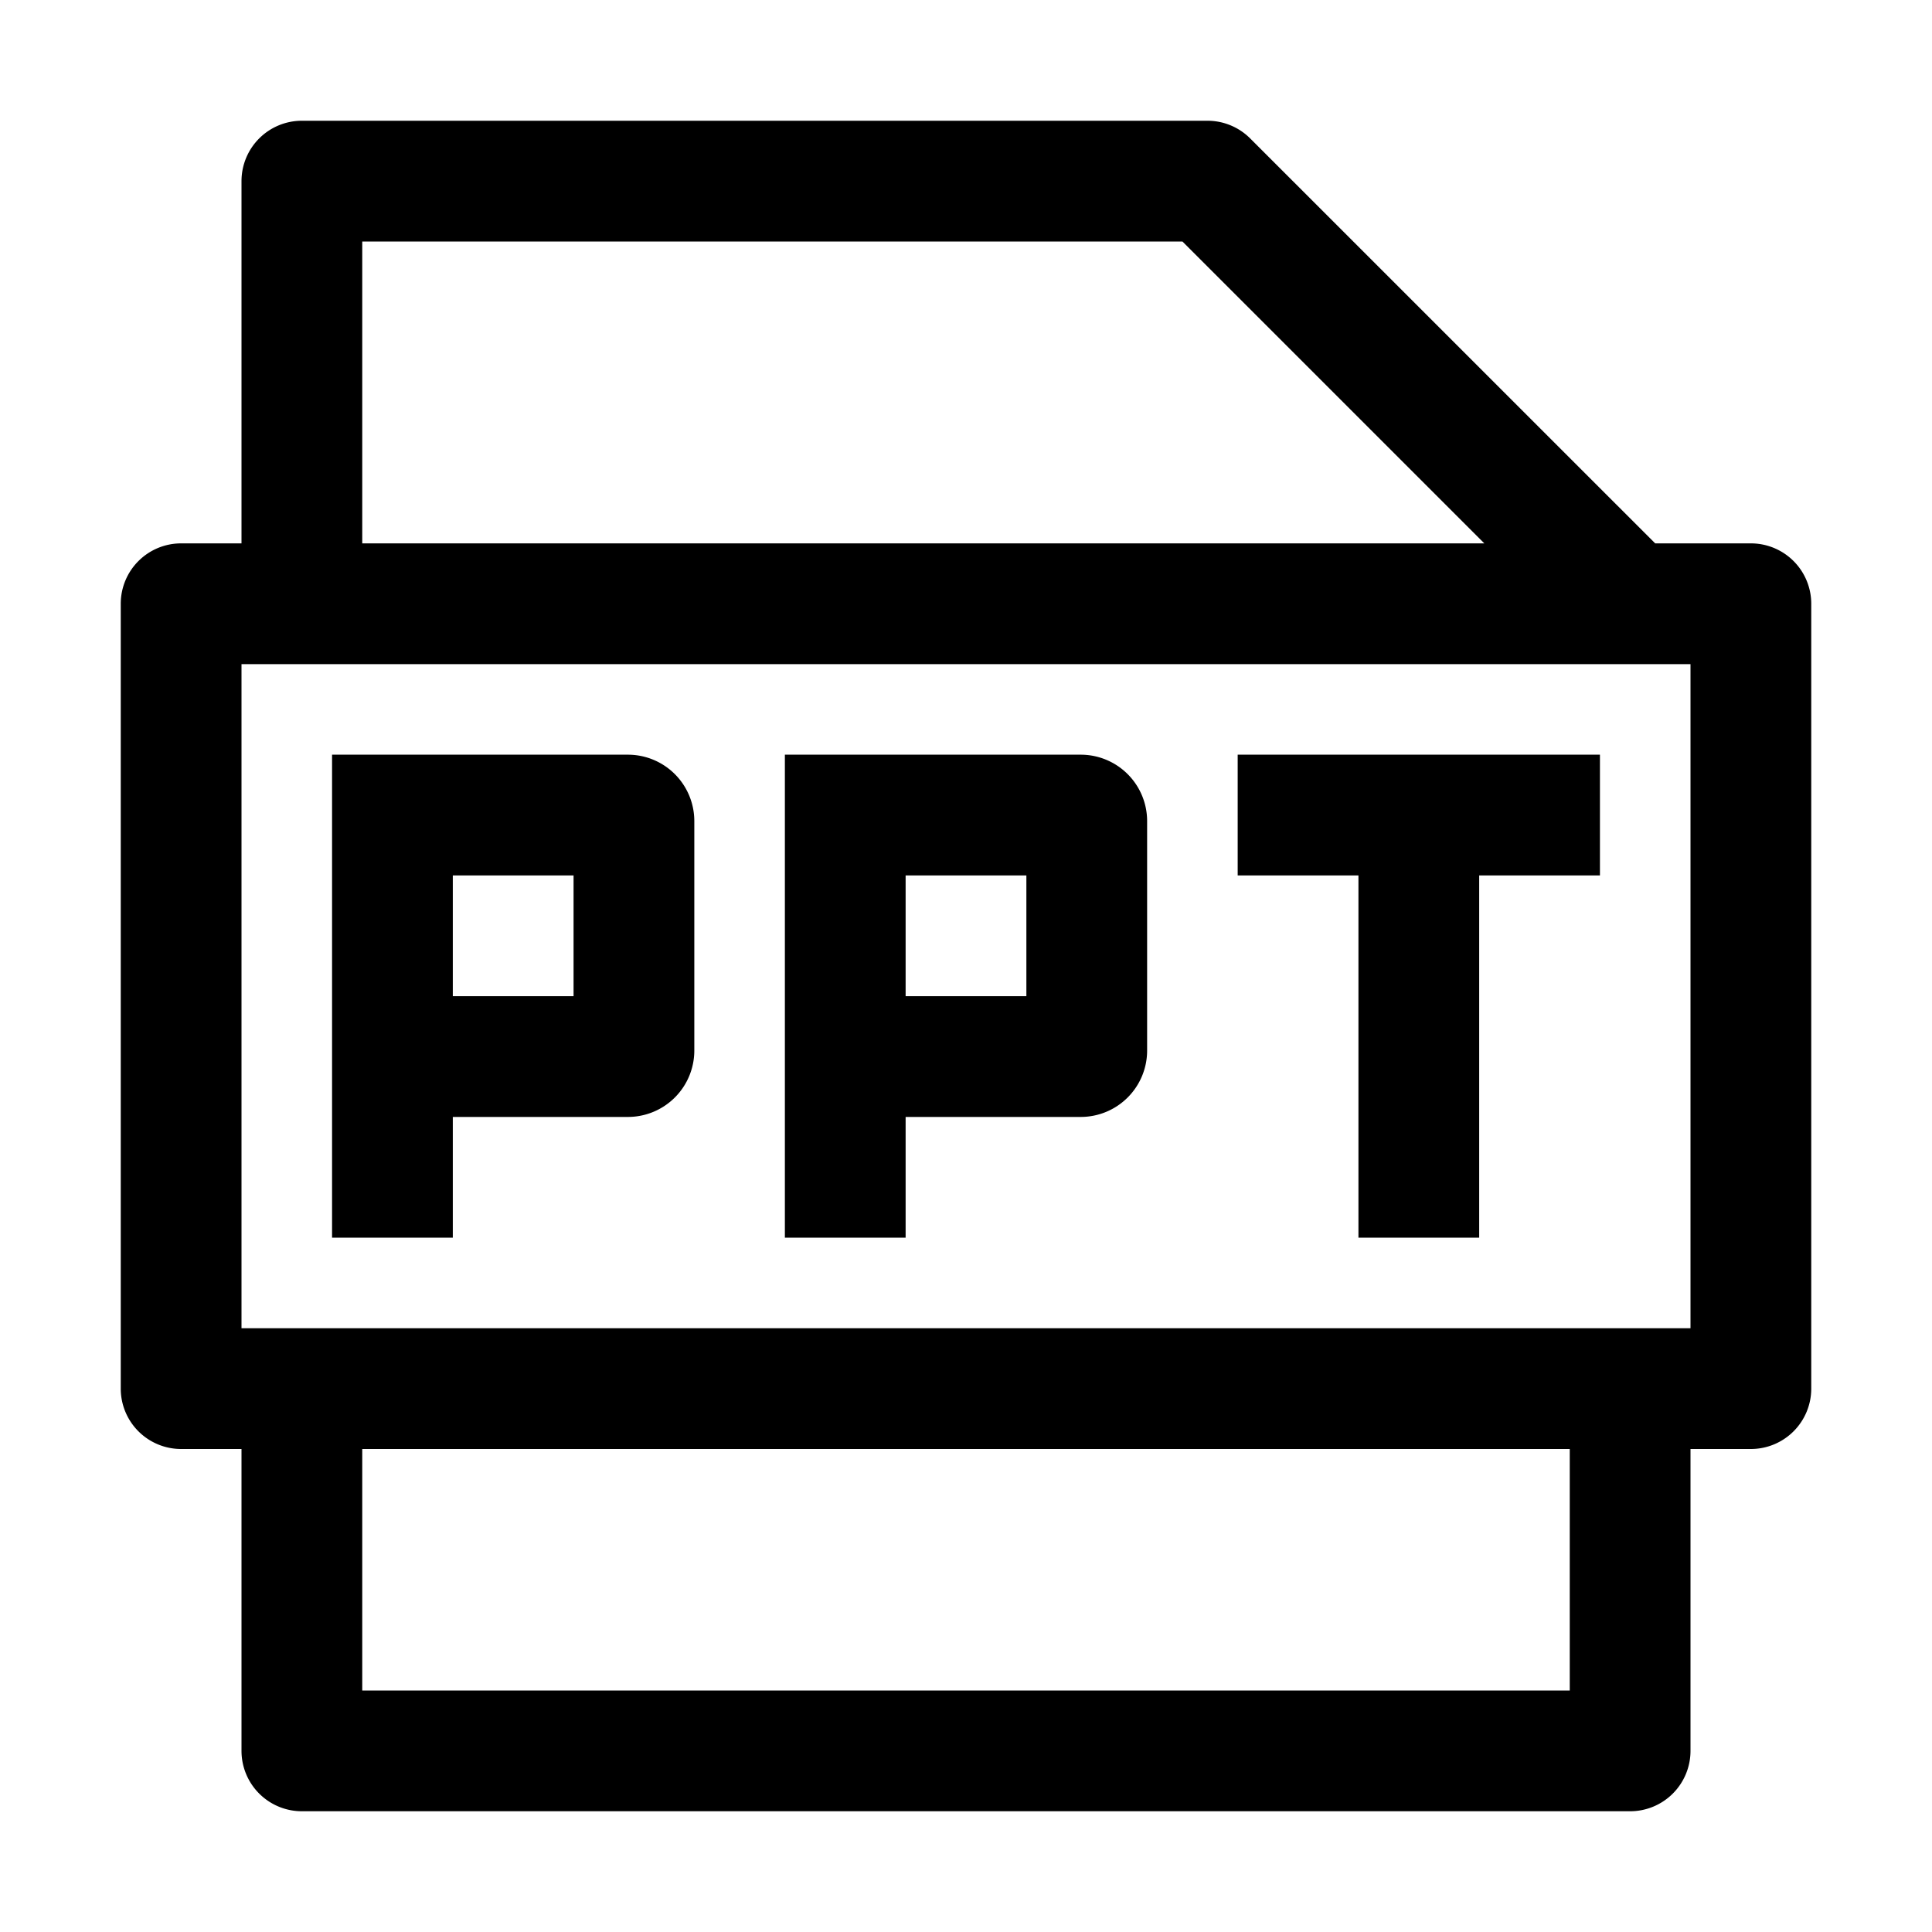 <svg xmlns="http://www.w3.org/2000/svg" viewBox="0 0 32 32"><path fill="currentColor" fill-rule="nonzero" d="M20 2a1 1 0 0 1 .707.293L27.415 9H29a1 1 0 0 1 1 1v13a1 1 0 0 1-1 1h-1v5a1 1 0 0 1-1 1H5a1 1 0 0 1-1-1v-5H3a1 1 0 0 1-1-1V10a1 1 0 0 1 1-1h1V3a1 1 0 0 1 1-1zm6 22H6v4h20zm2-13H4v11h24zm-17.6 1.5a1.1 1.1 0 0 1 1.1 1.1v3.8a1.1 1.1 0 0 1-1.1 1.1H7.5v2h-2v-8zm7.5 0a1.1 1.1 0 0 1 1.1 1.1v3.8a1.1 1.1 0 0 1-1.1 1.1H15v2h-2v-8zm8.6 0v2h-2v6h-2v-6h-2v-2zm-17 2h-2v2h2zm7.5 0h-2v2h2zM19.585 4H6v5h18.585z"/></svg>